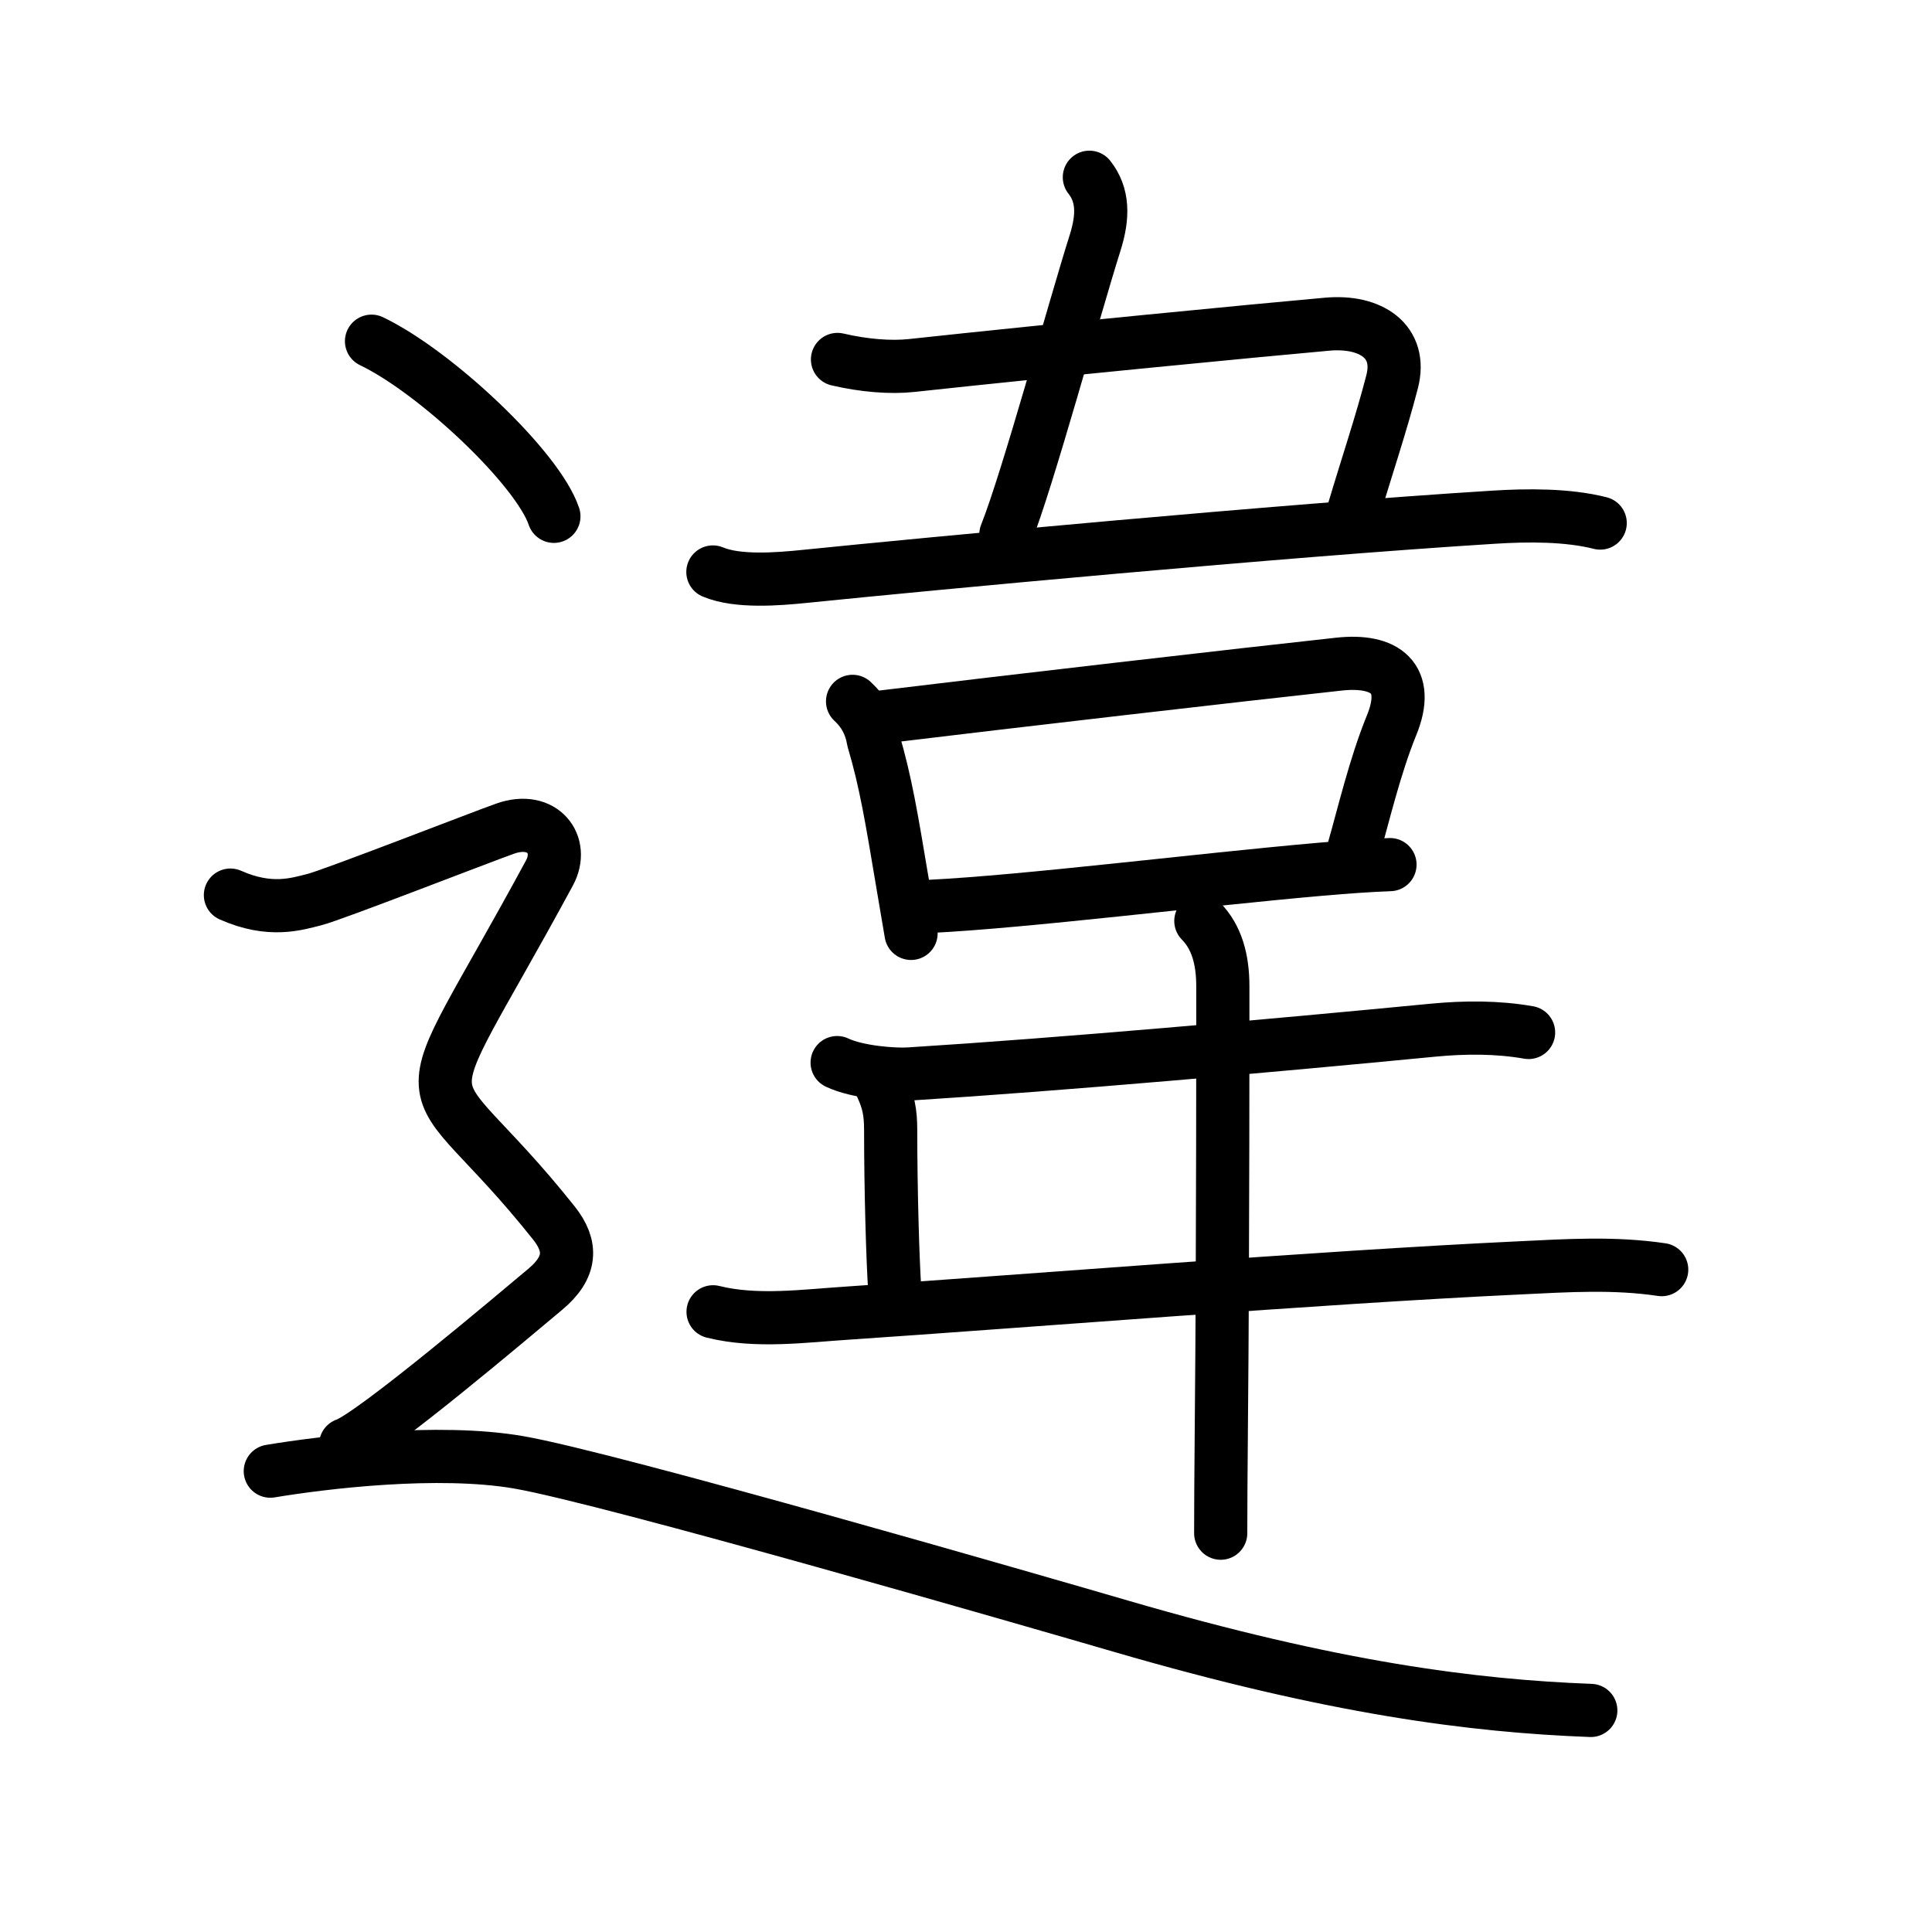 <svg xmlns="http://www.w3.org/2000/svg" width="109" height="109" viewBox="0 0 109 109"><g xmlns:kvg="http://kanjivg.tagaini.net" id="kvg:StrokePaths_09055" style="fill:none;stroke:#000000;stroke-width:3;stroke-linecap:round;stroke-linejoin:round;"><g id="kvg:09055" kvg:element="&#36949;"><g id="kvg:09055-g1" kvg:element="&#38859;" kvg:phon="&#38859;"><g id="kvg:09055-g2" kvg:position="top"><path id="kvg:09055-s1" kvg:type="&#12753;a" d="M61.46,10c0.79,1,0.79,2.21,0.33,3.68c-1.17,3.69-3.81,13.39-5.04,16.47"/><path id="kvg:09055-s2" kvg:type="&#12757;c" d="M47.25,20.28c1.5,0.35,3,0.47,4.19,0.34c8.33-0.9,19.31-1.96,23.44-2.33c2.46-0.22,4.25,0.97,3.66,3.25c-0.62,2.4-1.41,4.72-2.2,7.38"/><path id="kvg:09055-s3" kvg:type="&#12752;" d="M40.22,32.27c1.4,0.59,3.69,0.4,5.17,0.25c6.86-0.7,27-2.6,38.87-3.34c1.89-0.12,4.18-0.14,6.02,0.33"/></g><g id="kvg:09055-g3" kvg:position="bottom"><g id="kvg:09055-g4" kvg:element="&#21475;"><path id="kvg:09055-s4" kvg:type="&#12753;" d="M48.1,39.57c0.64,0.59,1.03,1.32,1.17,2.18c0.7,2.35,1.04,4.45,1.64,8.02c0.15,0.87,0.31,1.82,0.49,2.89"/><path id="kvg:09055-s5" kvg:type="&#12757;b" d="M49.77,40.45c7.08-0.86,20.33-2.39,25.76-2.98c2.63-0.29,4.07,0.79,2.98,3.45c-0.94,2.3-1.6,5.13-2.15,7.04"/><path id="kvg:09055-s6" kvg:type="&#12752;b" d="M52.39,51.14c5.62-0.28,15.15-1.49,22.13-2.1c1.47-0.13,2.8-0.22,3.9-0.26"/></g><path id="kvg:09055-s7" kvg:type="&#12752;" d="M47.23,59.95c1.15,0.55,3.27,0.7,4.09,0.64c8.59-0.54,20.43-1.59,29.54-2.47c1.78-0.17,3.62-0.18,5.38,0.13"/><path id="kvg:09055-s8" kvg:type="&#12753;a" d="M49.74,61.3c0.38,0.82,0.51,1.45,0.51,2.45c0,3.46,0.12,7.38,0.23,9.02"/><path id="kvg:09055-s9" kvg:type="&#12752;" d="M40.23,74.01c2.45,0.61,5.16,0.23,7.64,0.07c9.55-0.64,26.41-2.01,37.88-2.55c2.68-0.13,5.33-0.3,8,0.1"/><path id="kvg:09055-s10" kvg:type="&#12753;" d="M67.75,51.96c0.89,0.9,1.24,2.16,1.24,3.68c0,0.61,0.01,14.97-0.08,24.36c-0.03,3.53-0.04,5.12-0.04,6.5"/></g></g><g id="kvg:09055-g5" kvg:element="&#11980;" kvg:original="&#36790;" kvg:position="nyo" kvg:radical="tradit"><path id="kvg:09055-s11" kvg:type="&#12756;" d="M20.96,19.25c3.63,1.74,9.38,7.17,10.29,9.88"/><path id="kvg:09055-s12" kvg:type="&#12747;" d="M13,50.5c2.25,1,3.75,0.5,4.75,0.25s9.26-3.47,10.75-4c2.12-0.75,3.36,0.91,2.5,2.5c-8.25,15.25-7.5,10,0.25,19.75c1.04,1.31,1,2.5-0.5,3.75S21,81,19.5,81.5"/><path id="kvg:09055-s13" kvg:type="&#12751;a" d="M15.25,83c3-0.5,9.46-1.28,14-0.5c5.12,0.88,29.57,7.96,34,9.25c12,3.5,19.88,4.5,26.5,4.75"/></g></g></g></svg>